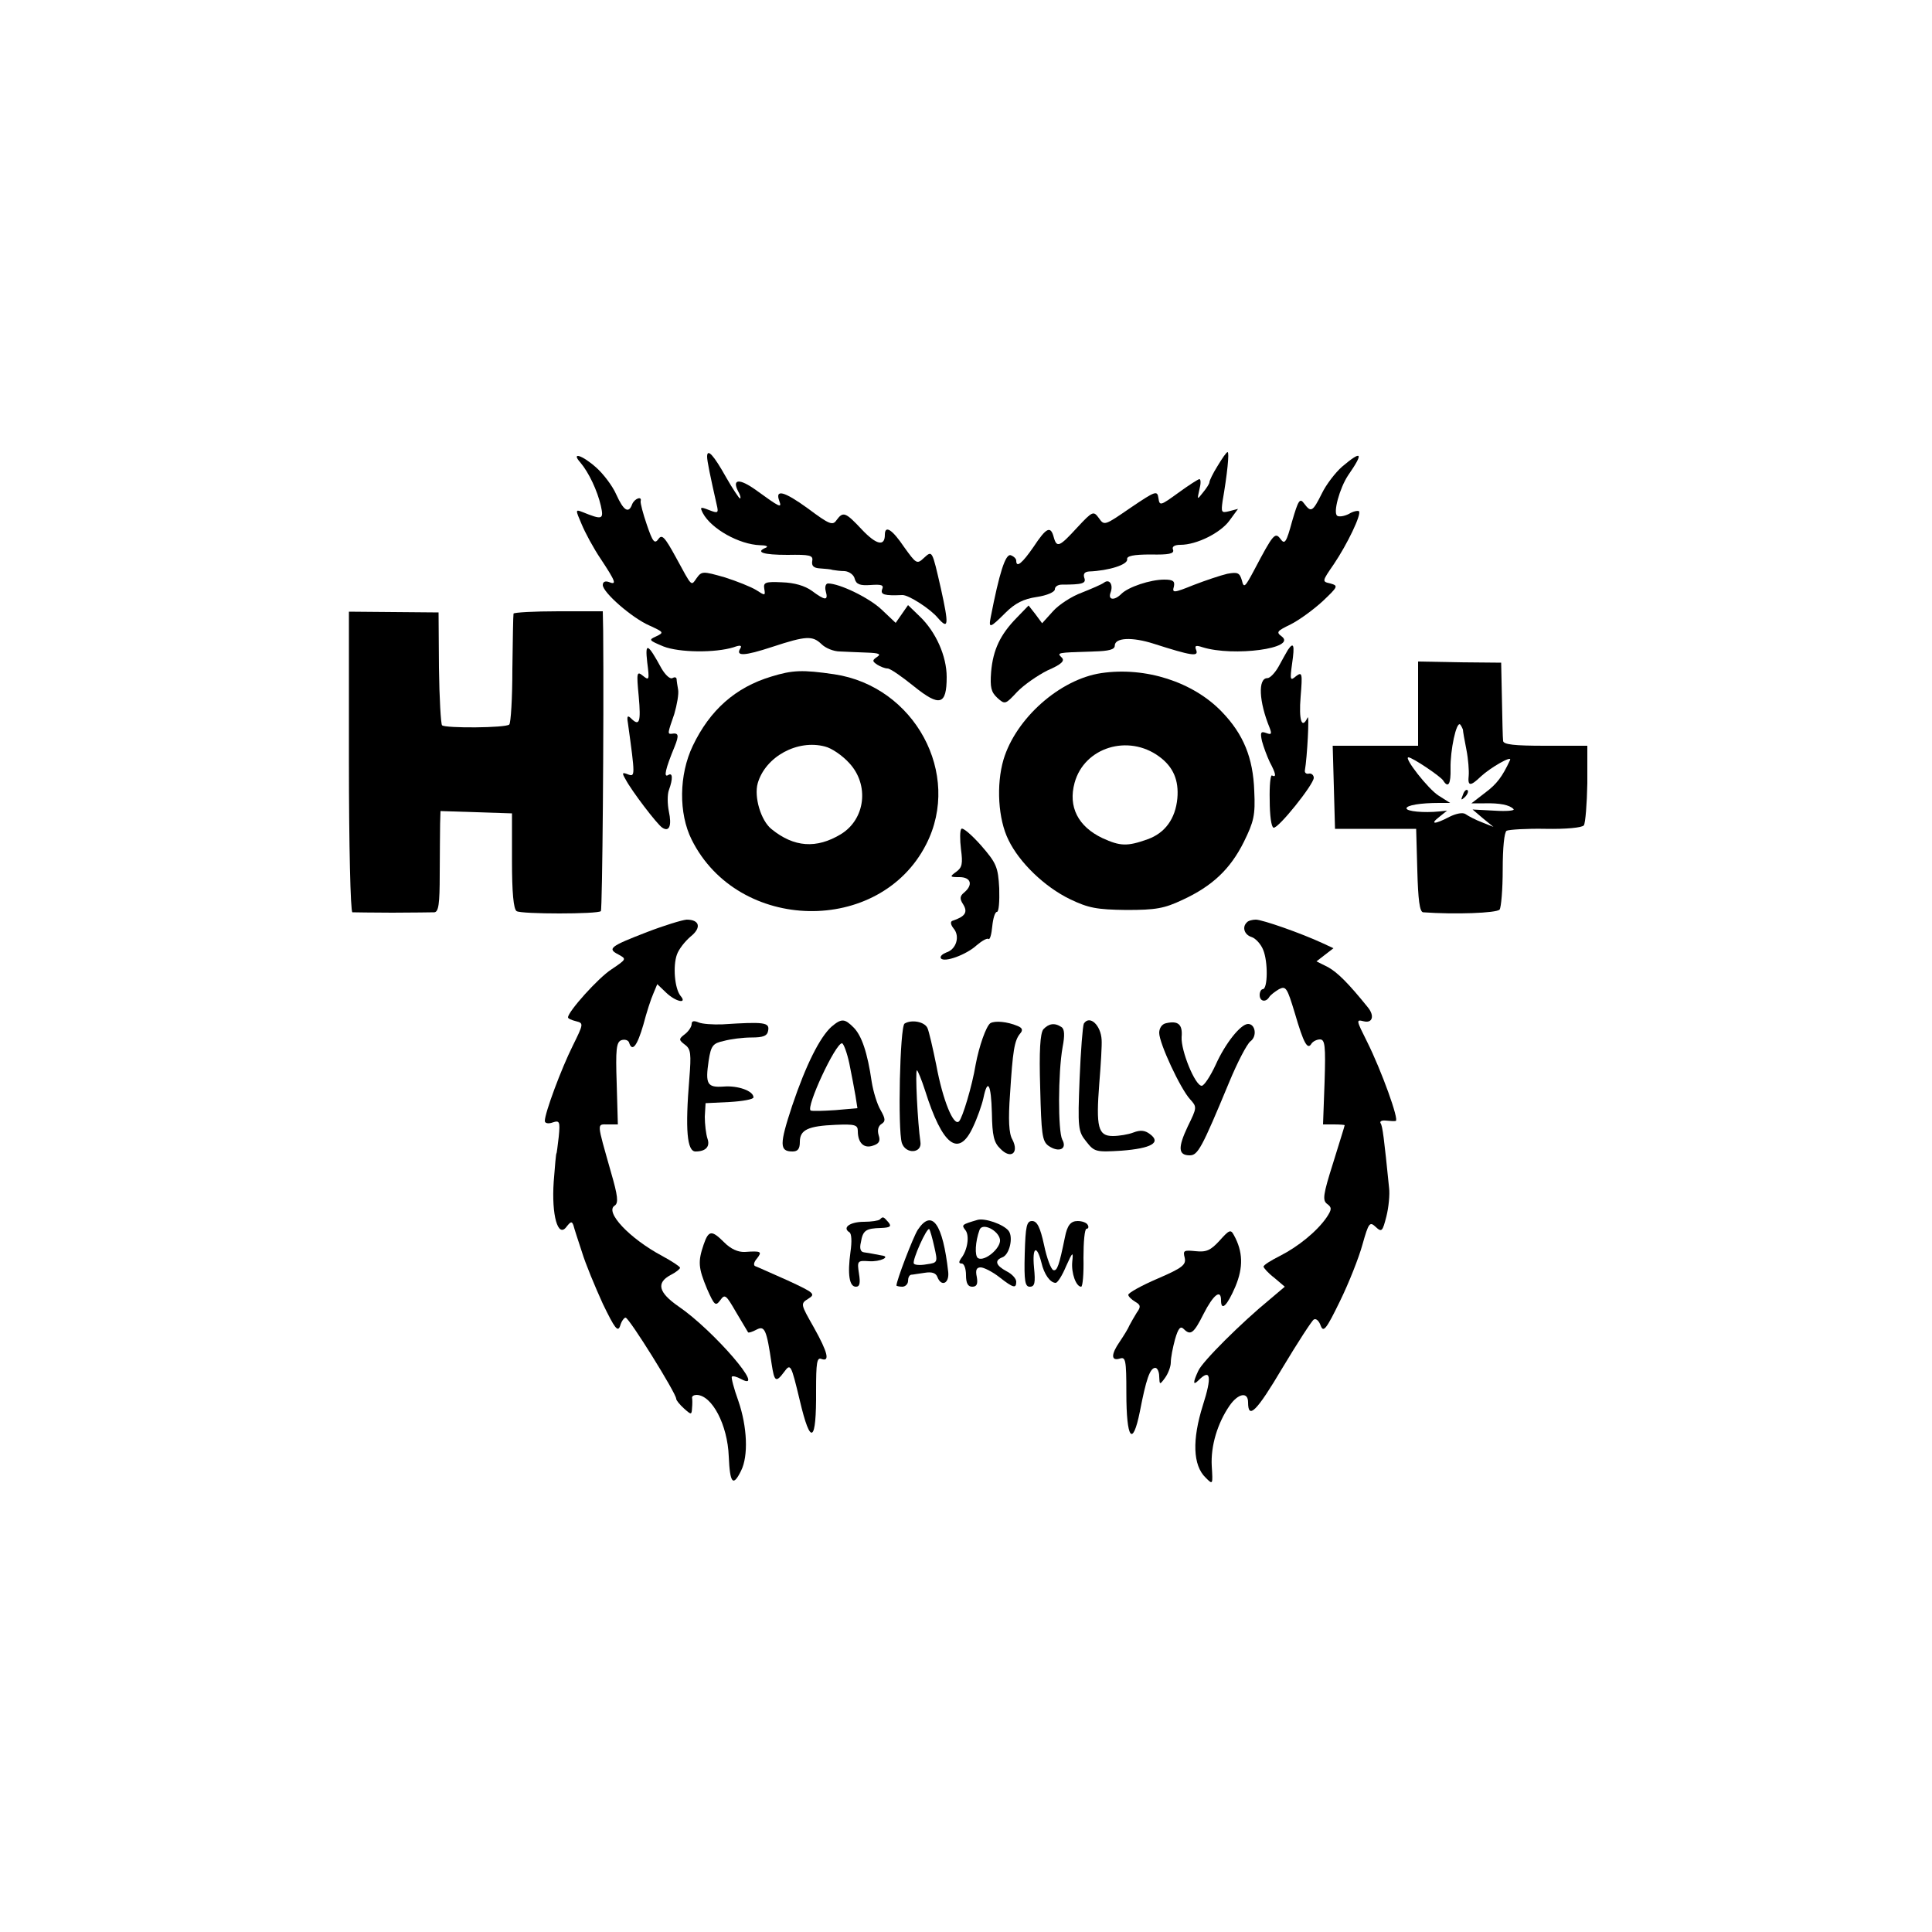 <?xml version="1.0" standalone="no"?>
<!DOCTYPE svg PUBLIC "-//W3C//DTD SVG 20010904//EN"
 "http://www.w3.org/TR/2001/REC-SVG-20010904/DTD/svg10.dtd">
<svg version="1.0" xmlns="http://www.w3.org/2000/svg"
 width="500pt" height="500pt" viewBox="0 0 500 500"
 preserveAspectRatio="xMidYMid meet">
<g transform="translate(0,500) scale(0.1,-0.1)"
fill="#000000" stroke="none">
<path d="M1830 3818 c0 -11 8 -50 25 -125 5 -21 3 -22 -20 -13 -23 9 -24 8
-16 -8 22 -41 94 -81 148 -83 15 0 22 -3 16 -6 -30 -12 -8 -19 55 -19 58 1 67
-1 64 -16 -2 -13 4 -18 20 -19 13 -1 28 -2 33 -4 6 -1 20 -3 31 -3 12 -1 24
-10 26 -20 4 -14 13 -18 41 -16 28 2 35 0 30 -11 -5 -14 6 -17 52 -15 16 1 73
-36 92 -59 28 -32 29 -19 8 76 -23 100 -22 99 -44 79 -18 -17 -20 -15 -51 28
-31 46 -50 58 -50 32 0 -31 -22 -26 -59 13 -43 46 -49 48 -66 25 -10 -15 -19
-11 -74 30 -62 45 -86 51 -74 19 7 -19 1 -16 -61 29 -42 30 -62 29 -46 -3 6
-10 8 -19 5 -19 -2 0 -19 25 -36 55 -32 57 -49 76 -49 53z"/>
<path d="M3151 3794 c-12 -19 -21 -38 -21 -42 0 -4 -8 -16 -17 -27 -15 -19
-15 -19 -9 8 4 15 4 27 0 27 -3 0 -28 -16 -54 -35 -47 -34 -49 -35 -52 -14 -3
20 -7 19 -72 -25 -67 -46 -68 -47 -82 -27 -14 19 -16 19 -56 -24 -46 -50 -53
-54 -61 -25 -8 30 -19 25 -52 -25 -29 -42 -45 -56 -45 -36 0 5 -6 11 -14 14
-14 5 -30 -47 -52 -160 -6 -30 -2 -29 38 11 25 25 47 36 81 41 27 4 47 13 47
20 0 7 8 12 18 12 53 0 64 3 58 18 -3 10 1 15 12 16 52 2 102 18 99 32 -1 8
16 12 61 12 47 -1 61 2 58 12 -4 8 3 13 19 13 42 0 104 31 127 63 l22 30 -23
-6 c-20 -5 -21 -3 -17 26 12 69 18 127 13 127 -3 0 -14 -16 -26 -36z"/>
<path d="M1502 3803 c22 -26 44 -73 53 -112 8 -36 4 -37 -48 -16 -18 7 -18 6
-2 -31 9 -22 31 -63 50 -91 39 -59 42 -68 20 -59 -9 3 -15 0 -15 -8 0 -19 75
-85 121 -105 37 -17 38 -18 17 -28 -20 -9 -19 -10 19 -26 41 -16 134 -17 182
-2 16 6 22 5 17 -3 -13 -21 10 -20 83 4 88 29 104 29 127 7 10 -10 31 -19 48
-19 17 -1 49 -2 71 -3 30 -1 36 -4 25 -11 -13 -9 -13 -11 0 -20 8 -5 20 -10
27 -10 7 0 37 -21 68 -46 67 -54 85 -49 85 24 0 54 -28 117 -70 157 l-30 29
-16 -23 -16 -23 -37 35 c-32 30 -108 67 -138 67 -6 0 -9 -9 -6 -20 7 -25 -1
-25 -36 1 -18 13 -45 21 -77 22 -43 2 -49 0 -46 -17 3 -18 2 -18 -21 -3 -13 8
-50 23 -82 33 -56 16 -59 16 -72 -2 -15 -21 -11 -25 -54 54 -29 53 -36 60 -45
47 -10 -14 -15 -7 -30 37 -10 29 -17 56 -16 61 4 14 -16 7 -22 -8 -9 -25 -22
-17 -41 25 -10 23 -34 54 -52 70 -37 33 -66 41 -41 13z"/>
<path d="M3473 3792 c-17 -15 -41 -46 -52 -69 -24 -48 -28 -50 -46 -26 -11 15
-15 9 -31 -46 -15 -55 -19 -61 -30 -46 -14 19 -19 13 -68 -80 -24 -45 -27 -48
-32 -27 -6 20 -11 22 -38 17 -17 -4 -56 -17 -87 -29 -52 -21 -56 -21 -51 -4 3
14 -2 18 -25 18 -36 0 -93 -19 -111 -37 -18 -18 -35 -16 -28 3 8 21 -3 37 -17
26 -7 -5 -33 -16 -58 -26 -25 -9 -59 -31 -74 -48 l-28 -31 -17 23 -18 23 -31
-32 c-42 -43 -61 -82 -66 -140 -3 -40 0 -52 16 -67 20 -18 21 -17 51 15 17 18
53 43 79 56 37 16 45 25 37 33 -13 13 -15 13 82 16 40 1 55 5 55 15 0 21 45
23 101 5 97 -31 116 -34 110 -17 -5 12 -2 14 16 8 80 -25 246 -3 205 28 -15
11 -12 14 23 31 22 11 59 38 83 60 40 38 41 40 20 46 -22 5 -22 5 9 50 35 52
72 129 65 137 -3 2 -15 0 -26 -7 -12 -6 -25 -8 -30 -5 -12 7 6 72 28 105 41
59 36 66 -16 22z"/>
<path d="M903 3029 c0 -214 4 -389 9 -390 4 0 51 -1 103 -1 52 0 101 1 109 1
11 1 14 21 14 99 0 53 1 112 1 130 l1 33 93 -3 92 -3 0 -123 c0 -82 4 -125 12
-130 12 -8 210 -8 218 0 4 4 8 488 6 725 l-1 51 -115 0 c-63 0 -115 -3 -116
-6 -1 -4 -2 -69 -3 -144 0 -75 -4 -139 -8 -143 -8 -9 -166 -10 -174 -2 -3 3
-7 70 -8 149 l-1 143 -116 1 -116 1 0 -388z"/>
<path d="M1675 3286 c6 -46 5 -48 -11 -35 -16 13 -17 9 -11 -53 6 -67 2 -79
-20 -57 -9 9 -11 5 -8 -12 19 -138 19 -140 0 -133 -15 6 -16 4 -6 -13 15 -29
82 -117 95 -125 18 -12 25 5 17 42 -4 20 -4 44 0 55 11 30 10 47 -2 39 -12 -7
-7 16 17 74 12 30 10 36 -8 33 -11 -1 -10 2 7 51 7 24 12 52 10 63 -2 11 -4
24 -4 28 -1 5 -6 5 -11 2 -6 -3 -18 8 -28 25 -36 66 -43 69 -37 16z"/>
<path d="M3333 3318 c-4 -7 -15 -26 -24 -43 -9 -16 -22 -30 -29 -30 -25 0 -22
-61 6 -129 6 -16 4 -18 -9 -13 -14 5 -16 2 -11 -21 4 -15 13 -39 20 -54 16
-30 18 -41 6 -35 -4 3 -7 -26 -6 -64 0 -38 4 -70 10 -71 12 -3 104 112 104
129 0 7 -6 12 -12 11 -7 -2 -12 2 -11 8 6 34 12 147 7 137 -15 -32 -23 -7 -18
54 5 61 4 65 -12 53 -15 -13 -16 -10 -10 33 7 48 4 57 -11 35z"/>
<path d="M3670 3179 l0 -109 -110 0 -111 0 3 -107 3 -108 105 0 105 0 3 -108
c2 -75 6 -107 15 -108 83 -6 190 -2 198 7 4 6 8 52 8 104 0 56 4 96 10 100 6
3 52 6 101 5 54 -1 94 3 99 9 4 6 8 55 9 109 l0 97 -109 0 c-80 0 -109 3 -109
13 -1 6 -2 55 -3 107 l-2 95 -107 1 -108 2 0 -109z m116 -67 c0 -4 4 -27 9
-52 5 -25 7 -55 6 -67 -3 -28 4 -29 32 -2 25 23 81 55 75 42 -20 -43 -34 -62
-65 -85 l-35 -27 34 0 c39 1 65 -4 75 -15 4 -4 -18 -6 -49 -4 l-57 3 27 -23
27 -22 -30 12 c-16 6 -35 16 -42 21 -7 5 -24 2 -42 -7 -38 -20 -52 -20 -26 0
l20 16 -20 -2 c-40 -4 -85 0 -85 8 0 8 36 14 84 14 l29 0 -30 19 c-27 17 -91
99 -78 99 10 0 83 -49 90 -60 13 -21 20 -9 19 31 -1 47 15 123 25 114 3 -4 6
-10 7 -13z"/>
<path d="M3786 2943 c-6 -14 -5 -15 5 -6 7 7 10 15 7 18 -3 3 -9 -2 -12 -12z"/>
<path d="M1996 3249 c-93 -28 -159 -87 -203 -179 -36 -75 -37 -175 -3 -243
120 -241 487 -248 607 -12 93 182 -30 409 -238 440 -82 12 -108 11 -163 -6z
m202 -224 c52 -56 42 -145 -22 -184 -63 -38 -121 -34 -179 13 -28 22 -46 84
-36 119 20 69 103 114 174 95 17 -4 45 -23 63 -43z"/>
<path d="M2850 3258 c-107 -16 -221 -117 -253 -224 -19 -65 -14 -154 13 -208
28 -58 93 -121 159 -153 48 -23 69 -27 146 -28 77 0 98 4 145 26 78 36 124 80
159 150 26 53 30 69 27 132 -3 86 -28 147 -84 205 -74 77 -197 117 -312 100z
m150 -216 c37 -27 51 -62 47 -108 -5 -53 -32 -90 -77 -106 -53 -19 -71 -18
-117 3 -63 30 -89 81 -72 143 25 92 139 127 219 68z"/>
<path d="M2488 2855 c-4 -4 -4 -28 -1 -53 5 -37 3 -47 -12 -58 -18 -13 -17
-14 8 -14 30 0 36 -20 12 -40 -11 -9 -12 -16 -2 -31 12 -20 5 -31 -28 -42 -6
-2 -5 -10 3 -20 17 -20 7 -54 -19 -62 -10 -4 -17 -10 -14 -15 8 -12 66 9 93
34 13 11 27 19 30 16 4 -3 8 12 10 33 2 20 7 37 12 37 5 0 7 27 6 61 -3 55 -7
65 -47 111 -24 27 -47 47 -51 43z"/>
<path d="M1675 2588 c-96 -37 -104 -43 -75 -58 22 -12 22 -12 -18 -39 -34 -22
-112 -109 -112 -124 0 -3 9 -7 21 -10 20 -5 19 -7 -9 -64 -29 -58 -72 -173
-72 -194 0 -6 9 -8 20 -4 18 6 20 3 16 -37 -3 -24 -5 -43 -6 -43 -1 0 -4 -33
-7 -73 -6 -87 11 -147 33 -117 11 14 14 15 18 4 2 -8 12 -39 22 -69 9 -30 34
-90 54 -134 31 -64 39 -75 45 -57 3 11 10 21 14 21 9 0 131 -196 131 -210 0
-4 9 -15 20 -25 19 -17 20 -17 21 1 1 10 1 22 0 27 0 4 5 7 12 7 40 -1 80 -78
83 -159 3 -70 11 -80 32 -37 19 38 16 113 -7 180 -12 33 -19 61 -17 63 2 3 13
0 24 -6 69 -37 -71 126 -162 188 -52 36 -58 61 -21 81 14 7 25 16 25 19 0 3
-21 17 -47 31 -84 45 -149 114 -122 130 10 7 8 25 -10 87 -37 131 -37 123 -8
123 l26 0 -3 106 c-3 88 -1 107 12 112 9 3 18 0 20 -6 8 -26 21 -9 37 46 8 31
20 68 26 81 l10 24 23 -22 c25 -24 56 -30 37 -8 -15 19 -20 77 -9 107 5 14 21
34 35 46 29 23 24 44 -10 44 -12 -1 -58 -15 -102 -32z"/>
<path d="M3227 2613 c-13 -12 -7 -32 12 -38 10 -3 24 -18 30 -33 13 -31 12
-102 -1 -102 -4 0 -8 -7 -8 -15 0 -17 16 -20 25 -5 3 5 15 14 25 20 18 9 21 4
41 -62 23 -79 33 -96 43 -79 4 6 14 11 22 11 13 0 15 -16 12 -110 l-4 -110 28
0 c15 0 28 -1 28 -2 0 -2 -14 -46 -30 -98 -26 -82 -28 -97 -15 -106 12 -9 12
-14 -2 -35 -25 -36 -73 -75 -120 -99 -24 -12 -43 -24 -43 -28 0 -3 12 -17 28
-29 l27 -23 -39 -33 c-72 -59 -175 -161 -185 -185 -14 -30 -14 -39 1 -24 31
31 35 10 11 -65 -28 -89 -26 -155 7 -187 19 -19 19 -19 16 30 -3 52 15 111 46
156 22 32 48 37 48 9 0 -46 22 -24 89 89 39 65 76 122 81 125 6 4 14 -4 18
-16 7 -18 14 -10 50 64 23 47 49 113 58 146 16 57 19 60 34 46 16 -15 18 -12
28 27 6 24 9 57 7 73 -13 129 -17 161 -22 168 -3 5 3 8 13 7 11 -1 22 -2 26
-1 10 1 -37 131 -74 205 -28 56 -29 58 -9 53 23 -6 29 14 11 36 -50 62 -78 90
-103 104 l-30 15 22 17 22 17 -28 13 c-56 26 -156 61 -173 61 -9 0 -20 -3 -23
-7z"/>
<path d="M1790 2350 c0 -7 -8 -19 -17 -26 -17 -13 -17 -15 0 -28 15 -11 16
-24 11 -87 -11 -133 -6 -189 16 -189 27 0 38 13 31 33 -4 12 -7 38 -7 57 l2
35 62 3 c34 2 62 7 62 12 0 17 -41 31 -77 28 -43 -3 -48 6 -39 67 6 39 11 45
39 51 18 5 50 9 72 9 30 0 41 4 43 18 4 21 -10 23 -118 16 -25 -1 -53 1 -62 5
-12 5 -18 4 -18 -4z"/>
<path d="M2152 2343 c-30 -27 -66 -98 -102 -205 -33 -100 -33 -118 1 -118 14
0 19 7 19 25 0 31 21 41 93 44 49 2 57 0 57 -16 0 -31 16 -46 39 -38 16 5 20
12 15 27 -4 13 -1 24 7 29 11 7 11 13 -2 36 -9 15 -19 48 -23 73 -11 76 -26
120 -47 141 -23 23 -31 24 -57 2z m46 -95 c6 -29 13 -67 16 -84 l5 -32 -57 -5
c-31 -2 -60 -3 -64 -1 -13 8 64 174 81 174 4 0 13 -24 19 -52z"/>
<path d="M2341 2351 c-12 -8 -18 -274 -7 -309 10 -30 53 -27 48 3 -7 47 -14
185 -9 185 2 0 12 -24 21 -52 45 -143 87 -175 124 -95 11 23 23 57 27 75 11
53 20 37 22 -39 1 -58 5 -76 22 -92 27 -28 49 -11 31 24 -9 15 -11 51 -6 118
7 111 11 138 26 156 8 9 6 15 -7 20 -26 11 -58 14 -70 7 -11 -8 -29 -59 -38
-107 -9 -55 -34 -138 -43 -147 -14 -14 -42 54 -59 146 -9 44 -19 88 -23 96 -8
16 -41 22 -59 11z"/>
<path d="M2805 2351 c-3 -6 -8 -70 -11 -143 -5 -127 -4 -136 17 -162 21 -27
25 -28 91 -24 78 6 104 21 74 43 -13 10 -25 11 -43 4 -13 -5 -37 -9 -53 -9
-38 0 -44 22 -35 137 4 48 7 99 6 112 -2 38 -31 65 -46 42z"/>
<path d="M3018 2352 c-11 -2 -18 -13 -18 -25 0 -27 55 -145 80 -172 18 -20 18
-21 -6 -70 -26 -55 -25 -75 5 -75 21 0 31 18 102 189 21 51 46 99 55 106 18
13 13 45 -6 45 -19 0 -59 -50 -84 -106 -14 -30 -30 -54 -36 -54 -17 0 -54 91
-52 126 3 33 -9 43 -40 36z"/>
<path d="M2700 2336 c-8 -11 -11 -56 -8 -151 3 -119 5 -138 21 -150 27 -19 50
-9 36 16 -11 22 -11 172 1 239 6 31 5 47 -3 52 -18 12 -33 9 -47 -6z"/>
<path d="M2277 1844 c-3 -3 -22 -6 -41 -6 -36 0 -57 -15 -38 -27 6 -3 7 -24 3
-51 -8 -58 -3 -90 14 -90 10 0 12 9 8 34 -5 33 -4 34 26 32 29 -2 58 12 32 15
-6 1 -15 3 -21 4 -5 1 -16 3 -24 4 -9 1 -12 10 -8 26 5 31 13 36 52 37 24 1
28 4 19 15 -13 15 -14 15 -22 7z"/>
<path d="M2530 1843 c-41 -12 -42 -13 -32 -26 12 -14 6 -53 -11 -74 -6 -9 -6
-13 2 -13 6 0 11 -13 11 -30 0 -21 5 -30 16 -30 12 0 15 7 12 25 -4 18 -1 25
10 25 8 0 30 -11 48 -25 37 -29 44 -30 44 -12 0 8 -11 20 -25 27 -28 15 -32
28 -11 36 19 7 29 53 16 69 -14 17 -61 33 -80 28z m58 -51 c3 -22 -40 -58 -57
-48 -9 6 -7 43 4 73 7 20 49 -1 53 -25z"/>
<path d="M2375 1817 c-12 -19 -55 -131 -55 -144 0 -1 7 -3 15 -3 8 0 15 7 15
15 0 8 3 15 8 16 4 0 19 3 35 5 18 3 29 0 33 -11 10 -26 31 -17 28 13 -14 125
-42 165 -79 109z m43 -44 c9 -40 9 -41 -20 -45 -16 -3 -31 -2 -33 2 -5 8 34
95 40 89 2 -3 8 -23 13 -46z"/>
<path d="M2652 1755 c-2 -71 1 -85 13 -85 13 0 15 10 11 50 -5 53 7 60 19 13
7 -31 23 -53 37 -53 5 0 17 19 27 43 17 38 19 39 16 12 -3 -30 10 -65 23 -65
4 0 7 34 6 75 0 41 3 75 8 75 5 0 6 5 3 10 -3 6 -15 10 -26 10 -18 0 -27 -11
-33 -42 -15 -73 -20 -88 -30 -85 -6 2 -17 31 -24 65 -10 46 -18 62 -31 62 -14
0 -17 -13 -19 -85z"/>
<path d="M3156 1789 c-23 -25 -34 -30 -62 -27 -30 3 -33 2 -28 -17 4 -18 -5
-26 -70 -54 -42 -18 -76 -37 -76 -42 0 -4 8 -12 18 -18 14 -8 15 -13 4 -28 -6
-10 -15 -25 -19 -33 -3 -8 -15 -27 -25 -42 -23 -33 -23 -51 0 -44 15 5 17 -3
17 -89 0 -119 16 -142 35 -48 16 83 26 113 40 113 5 0 10 -10 10 -22 1 -22 1
-23 15 -4 8 11 15 29 15 40 0 12 5 38 11 60 8 28 14 35 22 27 18 -18 26 -13
52 39 25 49 45 65 45 35 0 -30 16 -14 37 35 21 50 20 91 -4 134 -8 15 -12 13
-37 -15z"/>
<path d="M1821 1779 c-15 -44 -14 -60 9 -115 19 -43 22 -45 34 -29 12 17 15
14 41 -31 16 -27 30 -50 31 -52 1 -2 11 1 22 7 21 11 26 0 39 -89 7 -46 11
-49 32 -21 17 23 18 22 41 -74 28 -119 43 -109 42 26 0 72 2 87 14 82 22 -8
17 16 -20 82 -34 60 -35 61 -14 74 19 12 16 15 -53 47 -41 18 -78 35 -84 37
-6 2 -4 11 4 20 14 18 11 20 -31 17 -18 -1 -37 8 -53 24 -33 33 -41 33 -54 -5z"/>
</g>
</svg>
